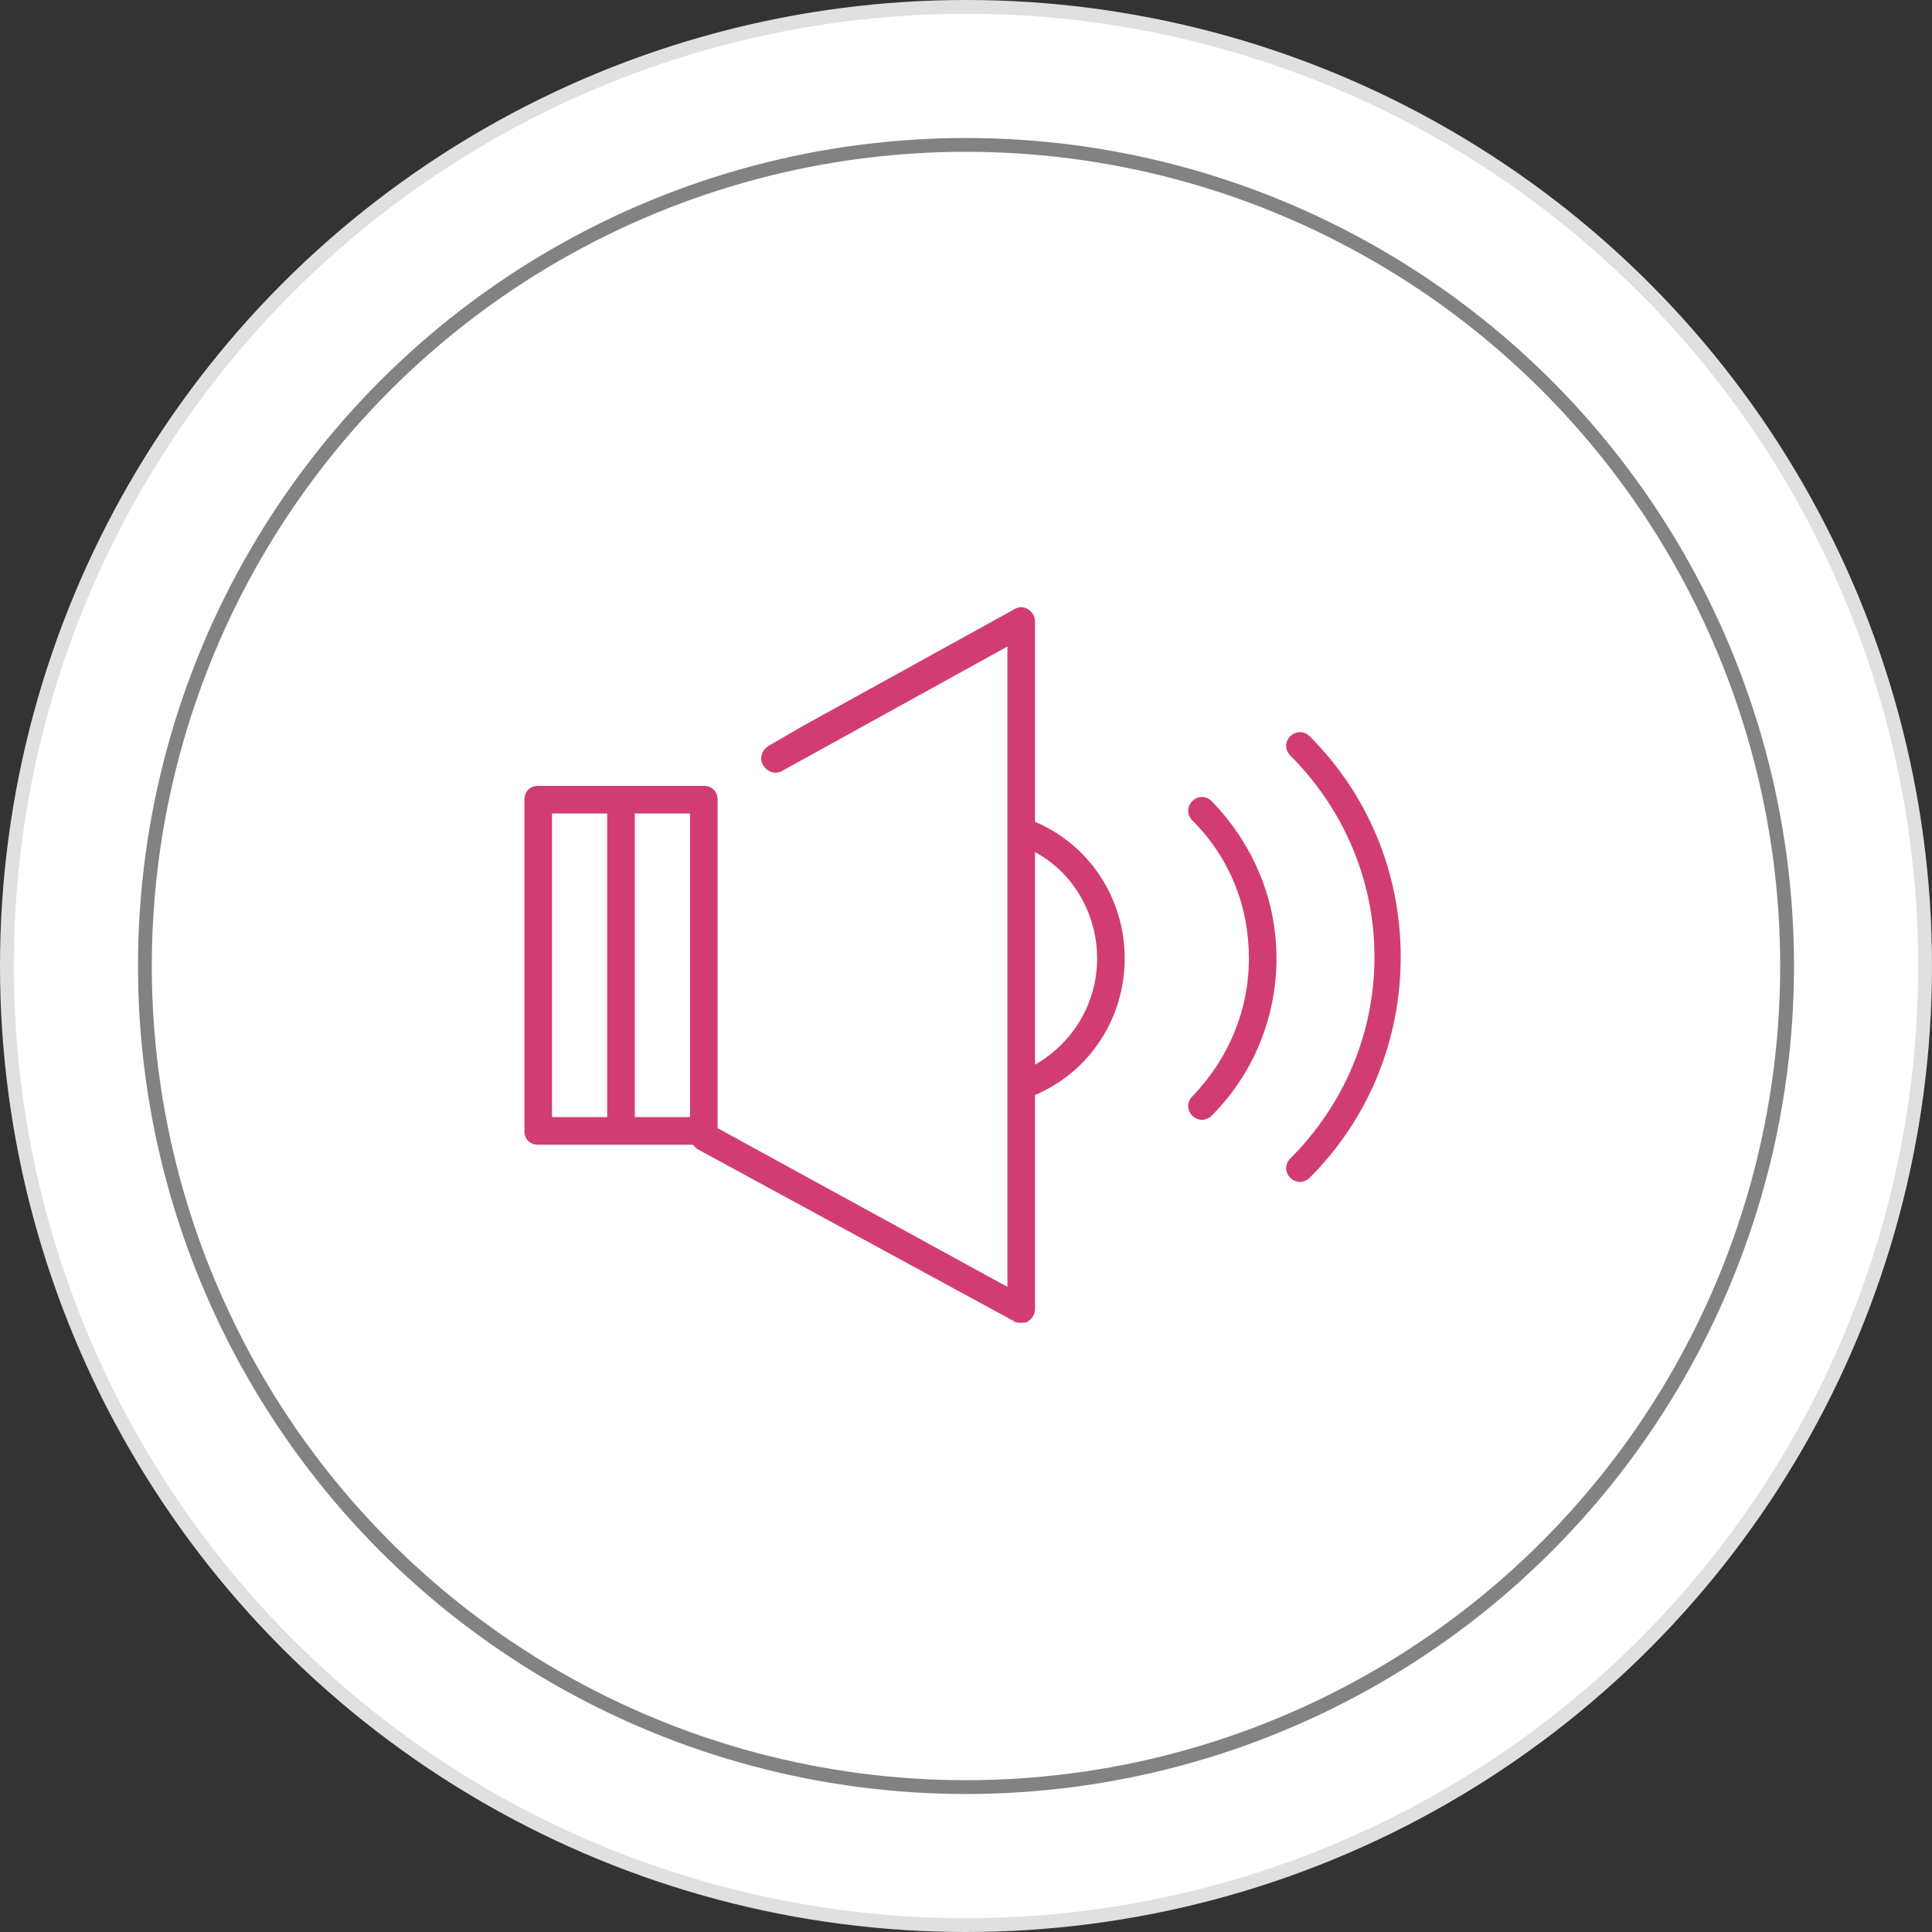 <svg xmlns="http://www.w3.org/2000/svg" width="140" height="140" viewBox="0 0 140 140" fill="none"><rect x="0" y="0" width="140" height="140" fill="#333333" stroke="none"/><circle cx="70" cy="70" r="69.5" fill="white" stroke="#E0E0E0"></circle><circle cx="70" cy="70" r="59.5" fill="white" stroke="#828282"></circle><path d="M75 59.55V45.05C75 44.65 74.8 44.35 74.5 44.15C74.2 43.95 73.8 43.95 73.5 44.15L58.1 52.65L55.7 54.05C55.2 54.35 55 54.95 55.3 55.45C55.6 55.95 56.2 56.15 56.7 55.85L73 46.85V93.25L52 81.75V57.95C52 57.35 51.6 56.95 51 56.95H39C38.4 56.95 38 57.35 38 57.95V81.95C38 82.55 38.4 82.95 39 82.95H50.2L50.5 83.25L73.5 95.75C73.6 95.85 73.8 95.85 74 95.85C74.2 95.85 74.4 95.85 74.5 95.75C74.8 95.55 75 95.25 75 94.85V79.35C79 77.65 81.5 73.75 81.5 69.45C81.5 65.15 79 61.25 75 59.55ZM50 80.95H46V58.95H50V80.95ZM40 58.95H44V80.95H40V58.95ZM75 77.15V61.75C77.8 63.25 79.5 66.25 79.5 69.45C79.5 72.65 77.8 75.55 75 77.15ZM94.9 53.35C94.5 52.95 93.9 52.95 93.5 53.35C93.1 53.75 93.1 54.35 93.5 54.75C97.4 58.65 99.6 63.85 99.6 69.35C99.6 74.85 97.4 80.05 93.5 83.95C93.1 84.35 93.1 84.95 93.5 85.35C93.7 85.55 94 85.65 94.2 85.65C94.4 85.65 94.7 85.55 94.9 85.35C99.2 81.05 101.5 75.35 101.5 69.35C101.5 63.35 99.2 57.65 94.9 53.35V53.35ZM86.4 58.05C86 58.45 86 59.05 86.4 59.45C89.1 62.15 90.5 65.65 90.5 69.45C90.5 73.25 89 76.75 86.4 79.45C86 79.85 86 80.45 86.4 80.85C86.6 81.05 86.9 81.15 87.1 81.15C87.3 81.15 87.6 81.05 87.8 80.85C90.8 77.85 92.5 73.75 92.5 69.45C92.5 65.15 90.8 61.15 87.8 58.05C87.4 57.65 86.8 57.65 86.4 58.05V58.05Z" fill="#D13D73"></path></svg>